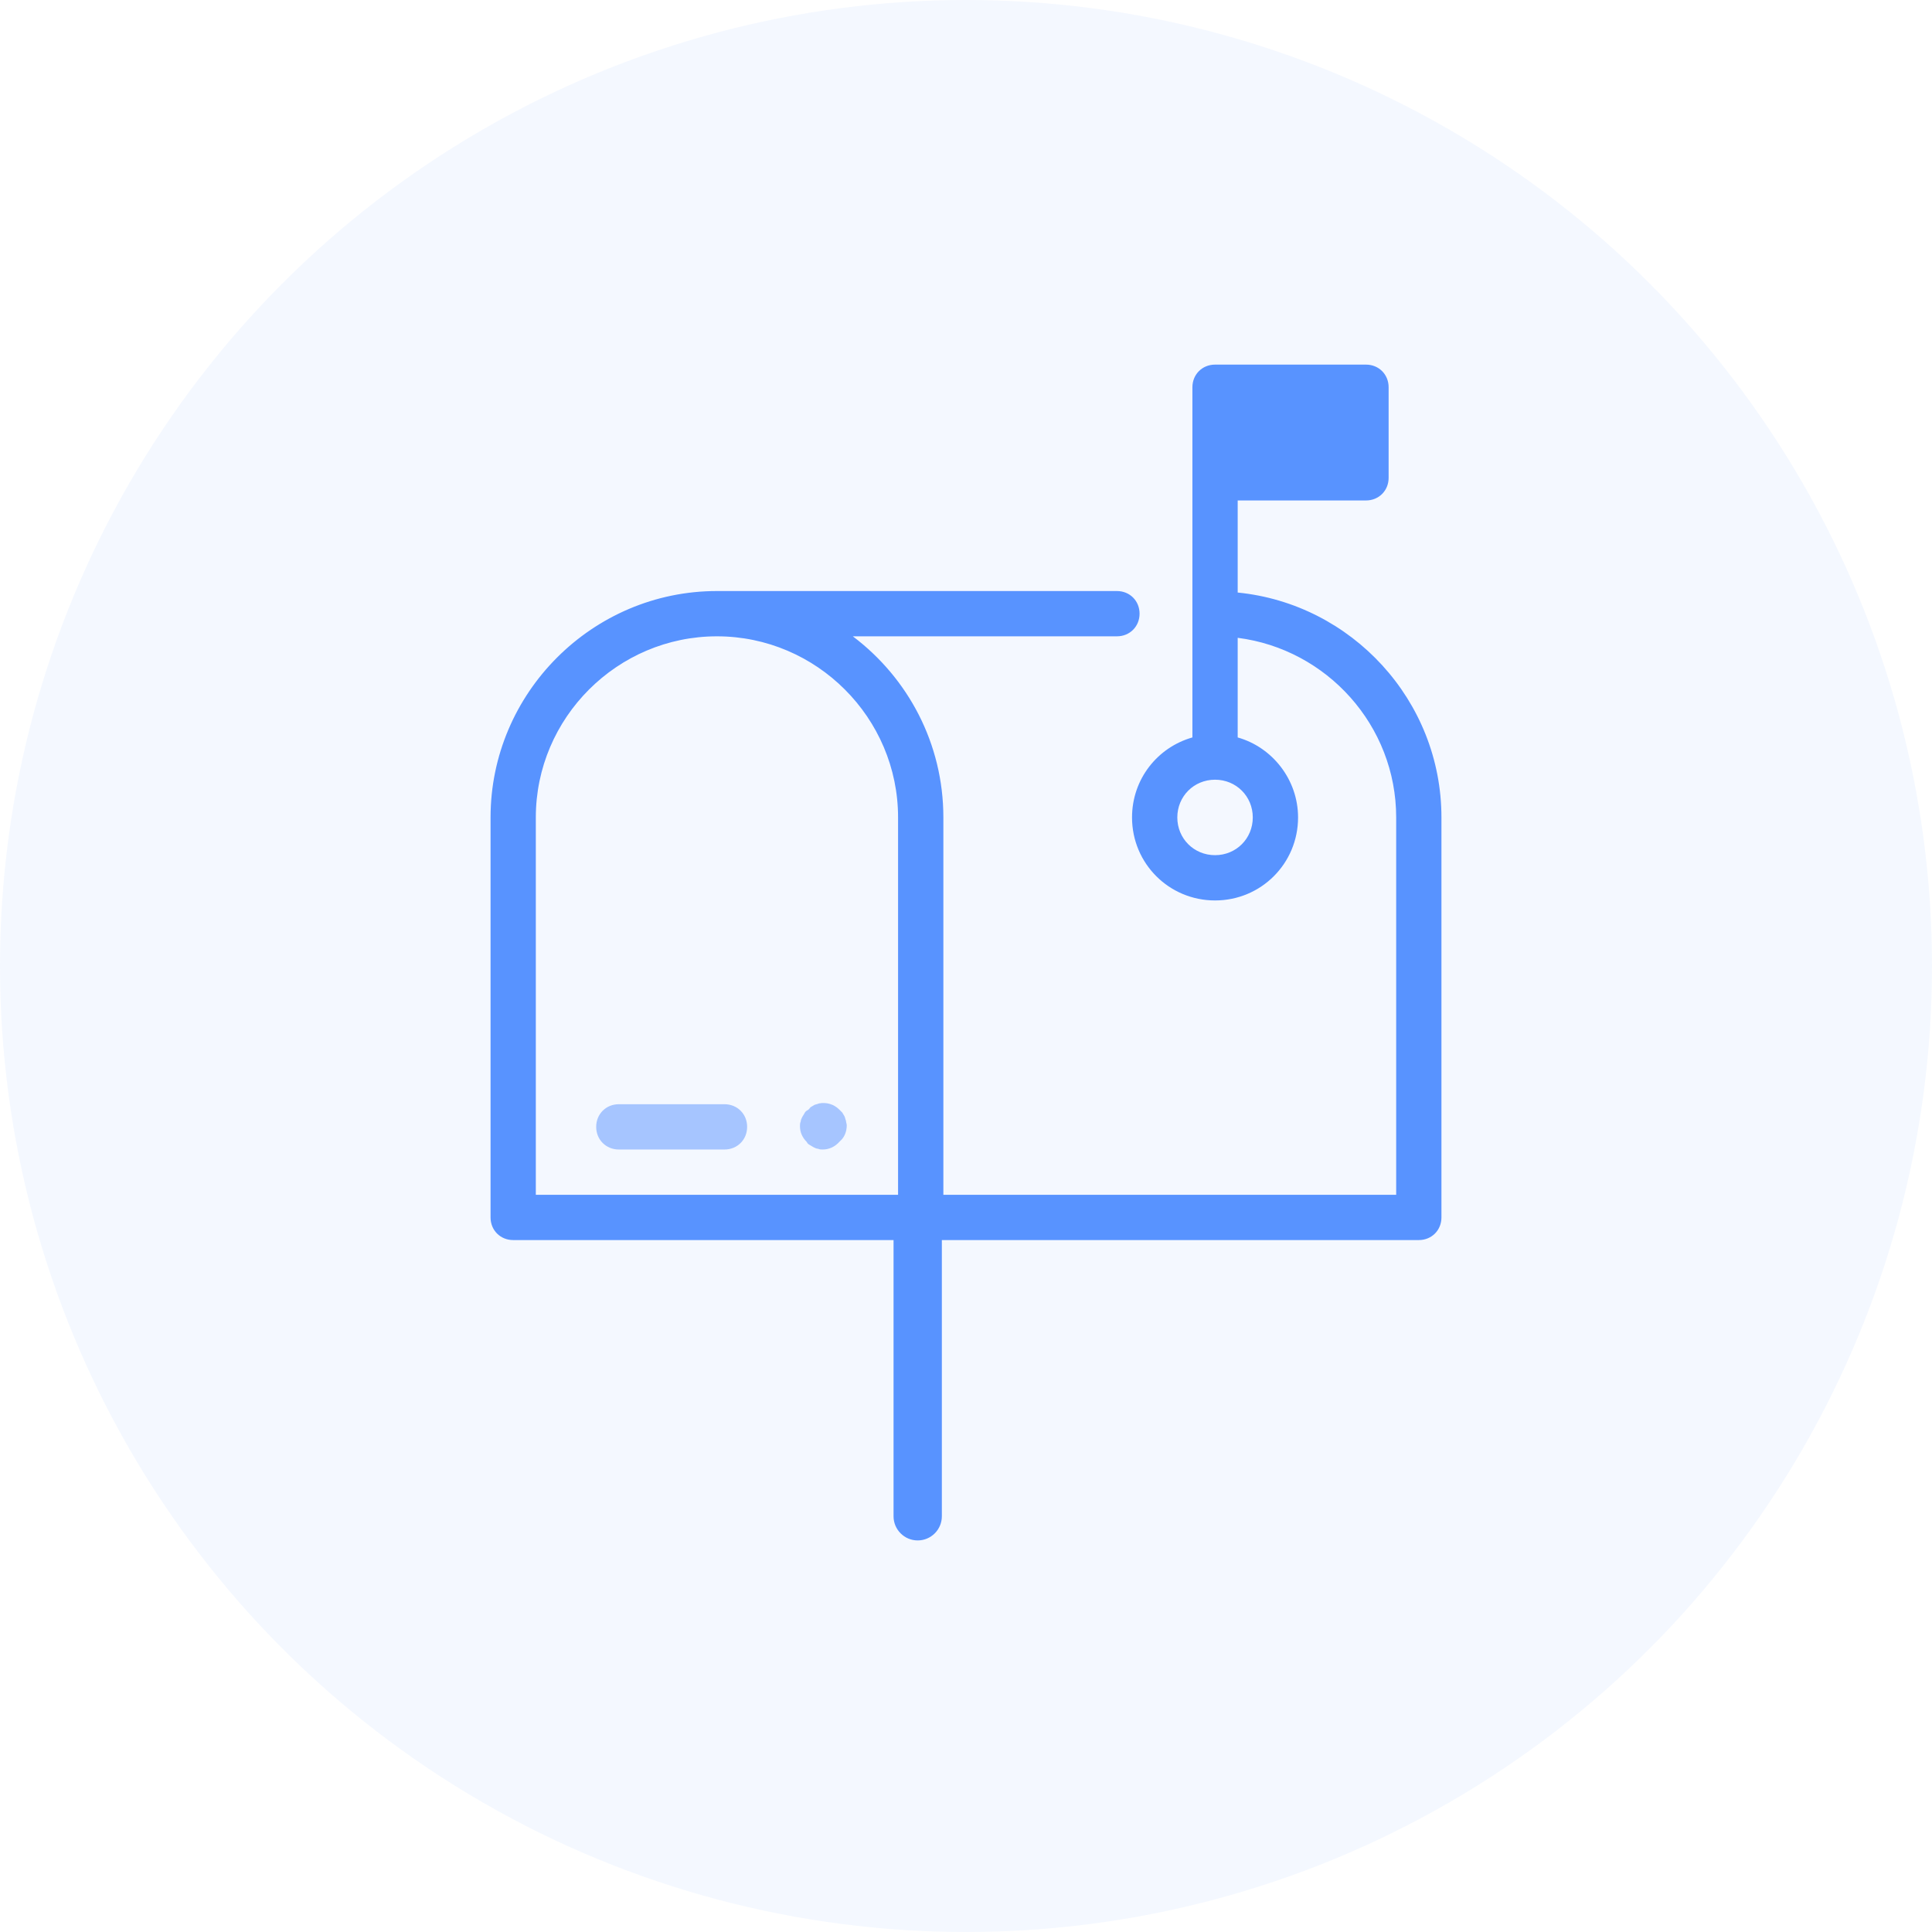 <svg width="112" height="112" viewBox="0 0 112 112" fill="none" xmlns="http://www.w3.org/2000/svg">
<circle opacity="0.07" cx="56" cy="56" r="56" fill="#5893FF"/>
<g clip-path="url(#clip0)">
<path opacity="0.5" d="M42 66.638H35.875C35.131 66.638 34.562 66.069 34.562 65.325C34.562 64.581 35.131 64.013 35.875 64.013H42C42.744 64.013 43.312 64.581 43.312 65.325C43.312 66.069 42.744 66.638 42 66.638Z" fill="#5893FF"/>
<path opacity="0.5" d="M47.688 66.638C47.6 66.638 47.513 66.638 47.425 66.594C47.337 66.594 47.25 66.55 47.163 66.506C47.075 66.463 47.031 66.419 46.944 66.375C46.856 66.331 46.812 66.287 46.769 66.2C46.506 65.938 46.375 65.631 46.375 65.281C46.375 65.194 46.375 65.106 46.419 65.019C46.419 64.931 46.462 64.844 46.506 64.756C46.55 64.669 46.594 64.625 46.638 64.537C46.681 64.45 46.725 64.406 46.812 64.362C46.9 64.319 46.944 64.231 46.987 64.188C47.075 64.144 47.119 64.1 47.206 64.056C47.294 64.013 47.381 64.013 47.469 63.969C47.906 63.881 48.344 64.013 48.65 64.319C48.694 64.362 48.781 64.45 48.825 64.494C48.869 64.581 48.913 64.625 48.956 64.713C49 64.8 49 64.888 49.044 64.975C49.044 65.062 49.087 65.15 49.087 65.237C49.087 65.588 48.956 65.938 48.694 66.156C48.388 66.506 48.038 66.638 47.688 66.638Z" fill="#5893FF"/>
<path d="M71.75 34.35V29.012H79.188C79.931 29.012 80.5 28.444 80.5 27.7V22.45C80.5 21.706 79.931 21.137 79.188 21.137H70.438C69.694 21.137 69.125 21.706 69.125 22.45V42.75C67.112 43.319 65.625 45.156 65.625 47.388C65.625 50.056 67.769 52.2 70.438 52.2C73.106 52.2 75.25 50.056 75.25 47.388C75.25 45.2 73.763 43.319 71.75 42.75V36.975C76.912 37.631 80.938 42.05 80.938 47.388V69.263H54.688V47.388C54.688 43.1 52.631 39.294 49.438 36.888H64.75C65.494 36.888 66.062 36.319 66.062 35.575C66.062 34.831 65.494 34.263 64.75 34.263H41.562C34.344 34.263 28.438 40.169 28.438 47.388V70.575C28.438 71.319 29.006 71.888 29.75 71.888H82.25C82.994 71.888 83.562 71.319 83.562 70.575V47.388C83.562 40.606 78.356 35.006 71.75 34.35ZM72.625 47.388C72.625 48.612 71.662 49.575 70.438 49.575C69.213 49.575 68.25 48.612 68.25 47.388C68.25 46.163 69.213 45.2 70.438 45.2C71.662 45.2 72.625 46.163 72.625 47.388ZM52.062 69.263H31.062V47.388C31.062 41.612 35.788 36.888 41.562 36.888C47.337 36.888 52.062 41.612 52.062 47.388V69.263Z" fill="#5893FF"/>
<path d="M51.8 71.8C51.8 71.027 52.427 70.4 53.2 70.4C53.973 70.4 54.6 71.027 54.6 71.8V87.9C54.6 88.673 53.973 89.3 53.2 89.3C52.427 89.3 51.8 88.673 51.8 87.9V71.8Z" fill="#5893FF"/>
</g>
<defs>
<clipPath id="clip0">
<rect x="28" y="20.7" width="56" height="68.6" fill="white"/>
</clipPath>
</defs>
</svg>
